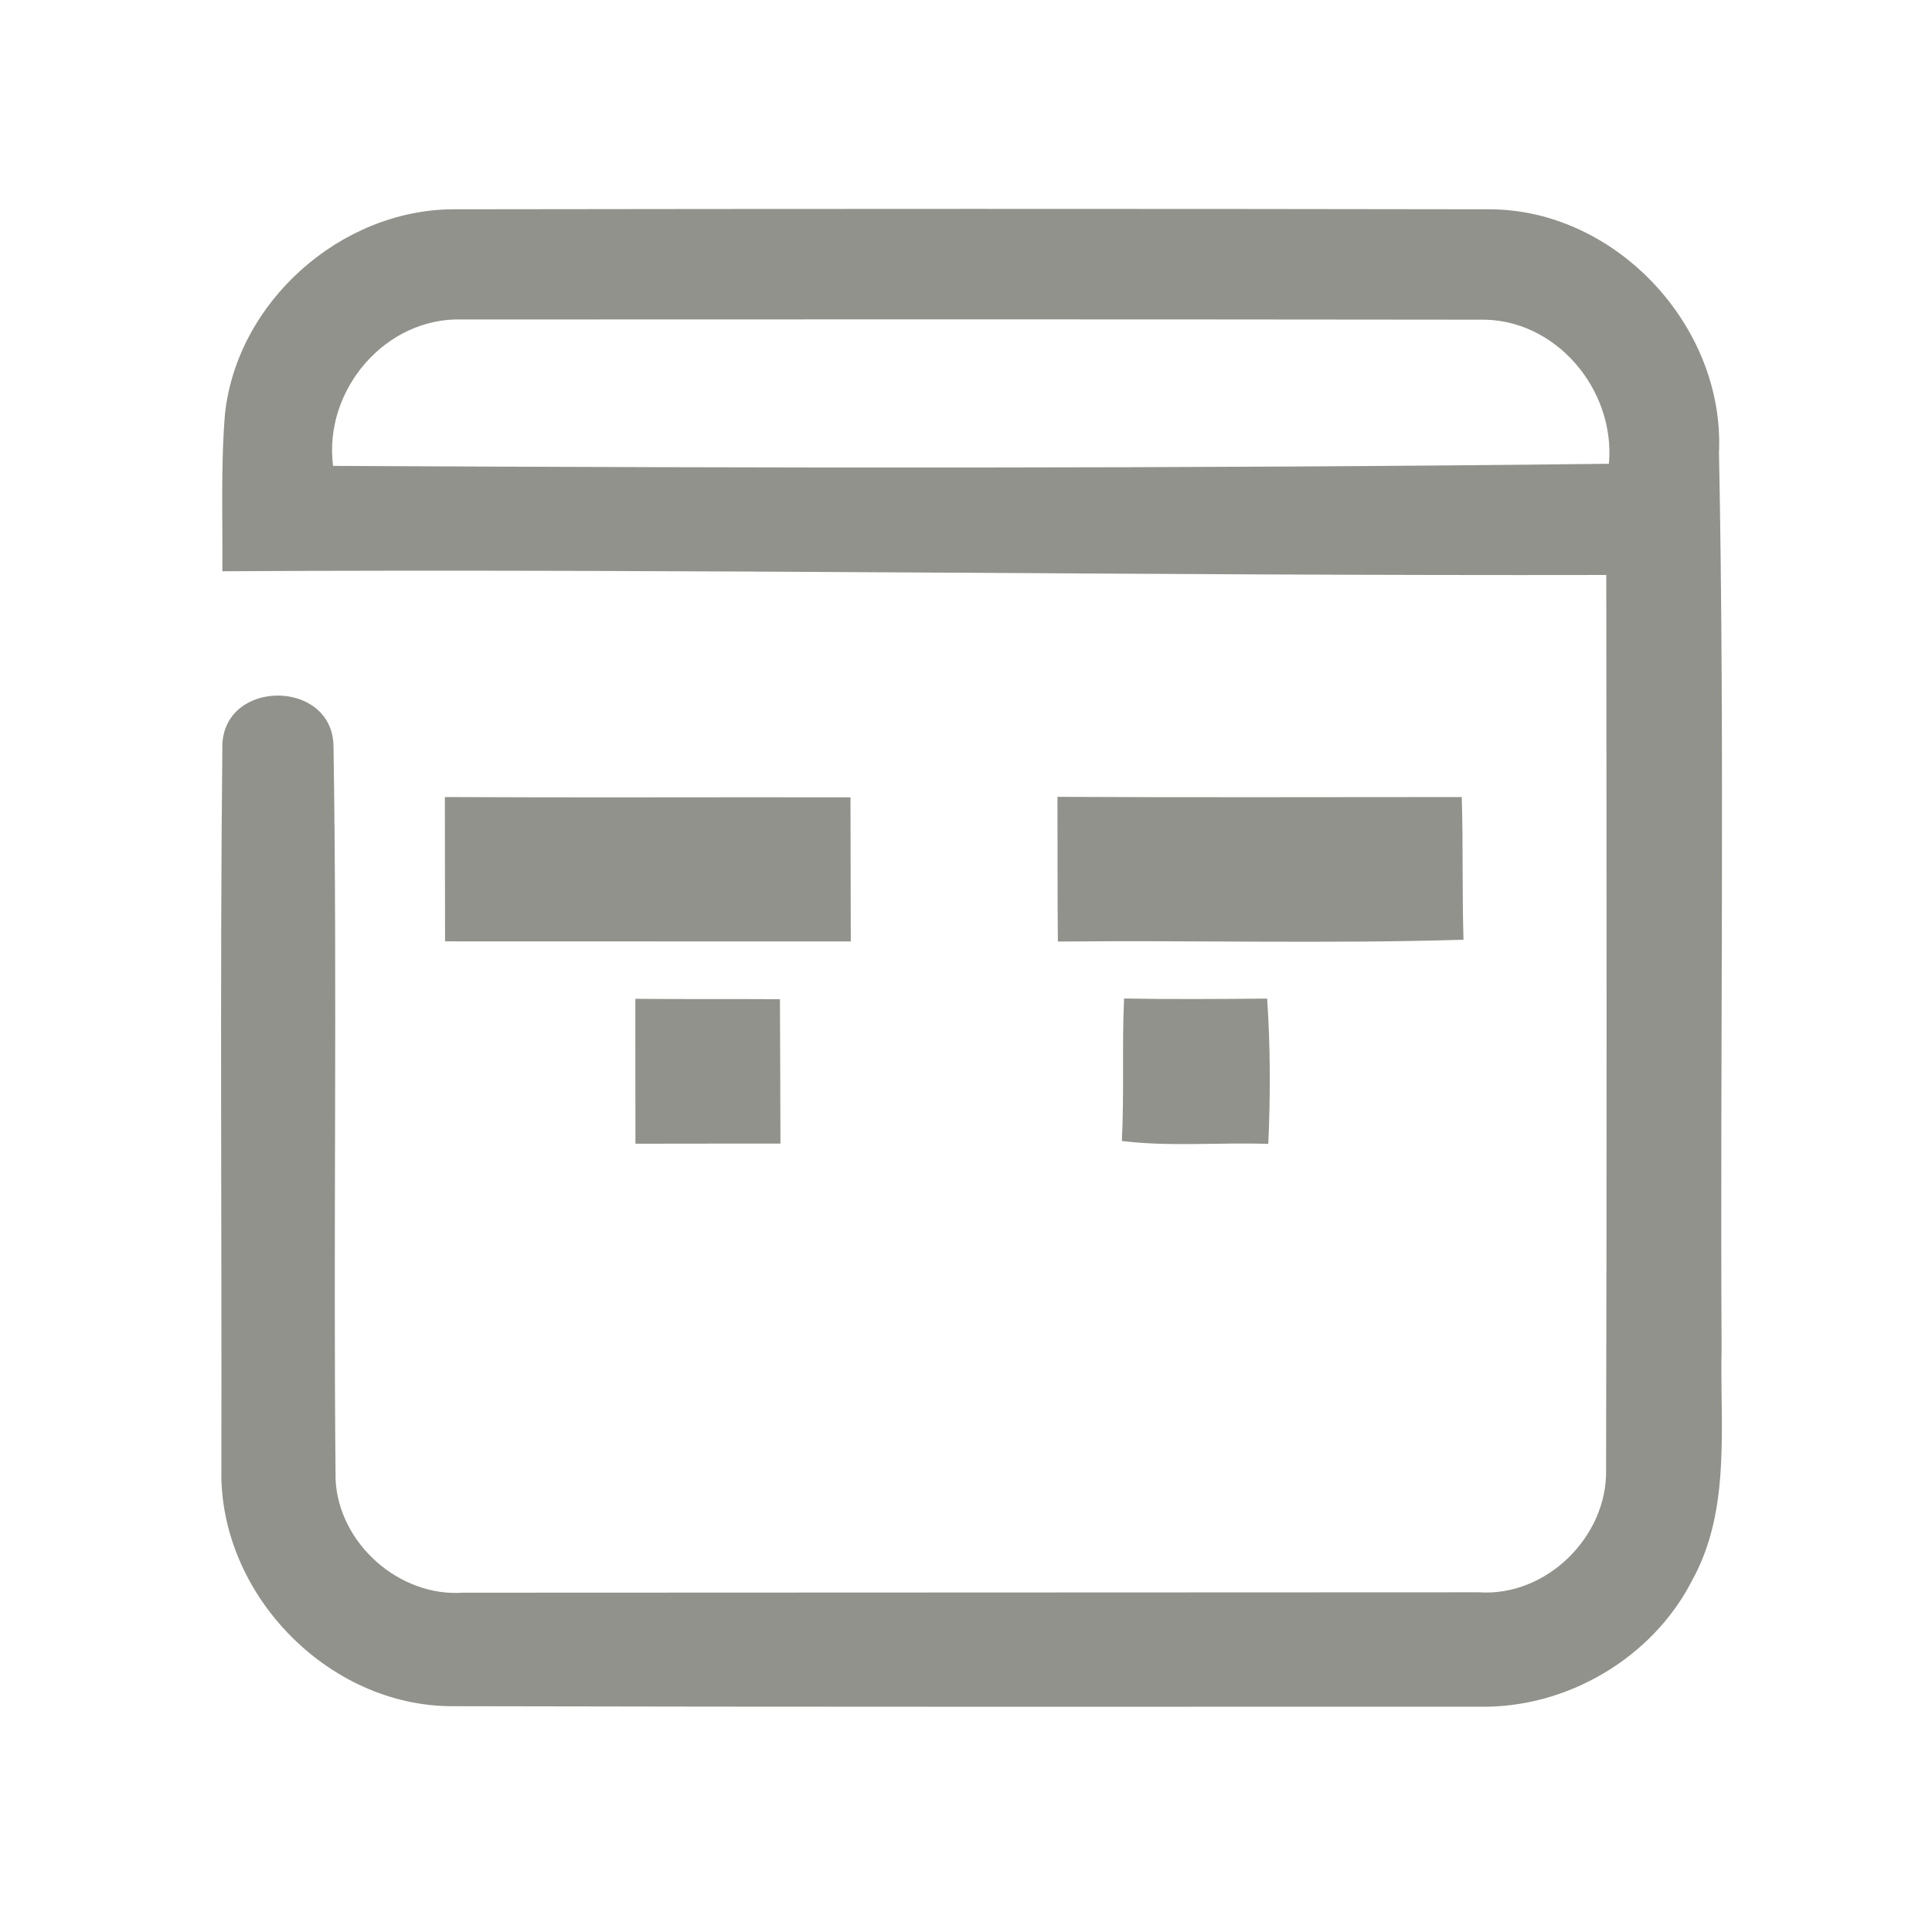 <?xml version="1.0" encoding="UTF-8" ?>
<!DOCTYPE svg PUBLIC "-//W3C//DTD SVG 1.1//EN" "http://www.w3.org/Graphics/SVG/1.1/DTD/svg11.dtd">
<svg width="192pt" height="192pt" viewBox="0 0 192 192" version="1.1" xmlns="http://www.w3.org/2000/svg">
<g id="#90928bff">
<path fill="#90928b" opacity="1.00" d=" M 22.36 41.12 C 23.56 30.00 33.84 20.86 45.00 20.80 C 79.33 20.75 113.66 20.74 147.99 20.80 C 160.58 20.80 171.41 32.43 170.83 44.96 C 171.42 74.63 170.93 104.32 171.09 134.00 C 170.91 141.72 172.06 150.04 168.15 157.08 C 164.20 164.79 155.69 169.77 147.05 169.61 C 113.02 169.61 78.98 169.64 44.94 169.56 C 32.57 169.56 21.75 158.38 22.00 146.03 C 22.05 122.00 21.85 97.96 22.10 73.94 C 22.42 67.49 32.88 67.53 33.14 74.00 C 33.53 98.32 33.11 122.68 33.35 147.02 C 33.64 153.37 39.66 158.72 46.01 158.28 C 79.67 158.26 113.33 158.26 146.98 158.24 C 153.66 158.70 159.74 152.72 159.61 146.08 C 159.69 116.44 159.66 86.79 159.63 57.14 C 113.79 57.23 67.95 56.51 22.10 56.77 C 22.14 51.56 21.93 46.32 22.36 41.12 M 33.10 46.30 C 75.35 46.51 117.65 46.59 159.89 46.09 C 160.56 38.73 154.58 31.58 147.03 31.77 C 113.34 31.73 79.66 31.73 45.98 31.75 C 38.29 31.48 32.13 38.79 33.10 46.30 Z" />
<path fill="#90928b" opacity="1.00" d=" M 44.21 79.21 C 57.64 79.28 71.08 79.21 84.52 79.24 C 84.53 84.01 84.54 88.78 84.55 93.56 C 71.11 93.55 57.67 93.55 44.23 93.55 C 44.21 88.77 44.23 83.99 44.21 79.21 Z" />
<path fill="#90928b" opacity="1.00" d=" M 105.09 79.19 C 118.48 79.26 131.88 79.21 145.27 79.21 C 145.41 83.94 145.30 88.67 145.44 93.39 C 132.01 93.80 118.57 93.43 105.13 93.57 C 105.08 88.78 105.11 83.98 105.09 79.19 Z" />
<path fill="#90928b" opacity="1.00" d=" M 63.14 99.26 C 67.93 99.31 72.72 99.27 77.51 99.30 C 77.54 104.09 77.54 108.87 77.56 113.65 C 72.75 113.66 67.95 113.64 63.15 113.66 C 63.13 108.86 63.15 104.06 63.14 99.26 Z" />
<path fill="#90928b" opacity="1.00" d=" M 111.71 99.23 C 116.45 99.32 121.19 99.28 125.93 99.24 C 126.25 104.05 126.26 108.87 126.04 113.68 C 121.19 113.51 116.32 113.98 111.49 113.39 C 111.73 108.67 111.49 103.94 111.71 99.23 Z" />
</g>
</svg>
